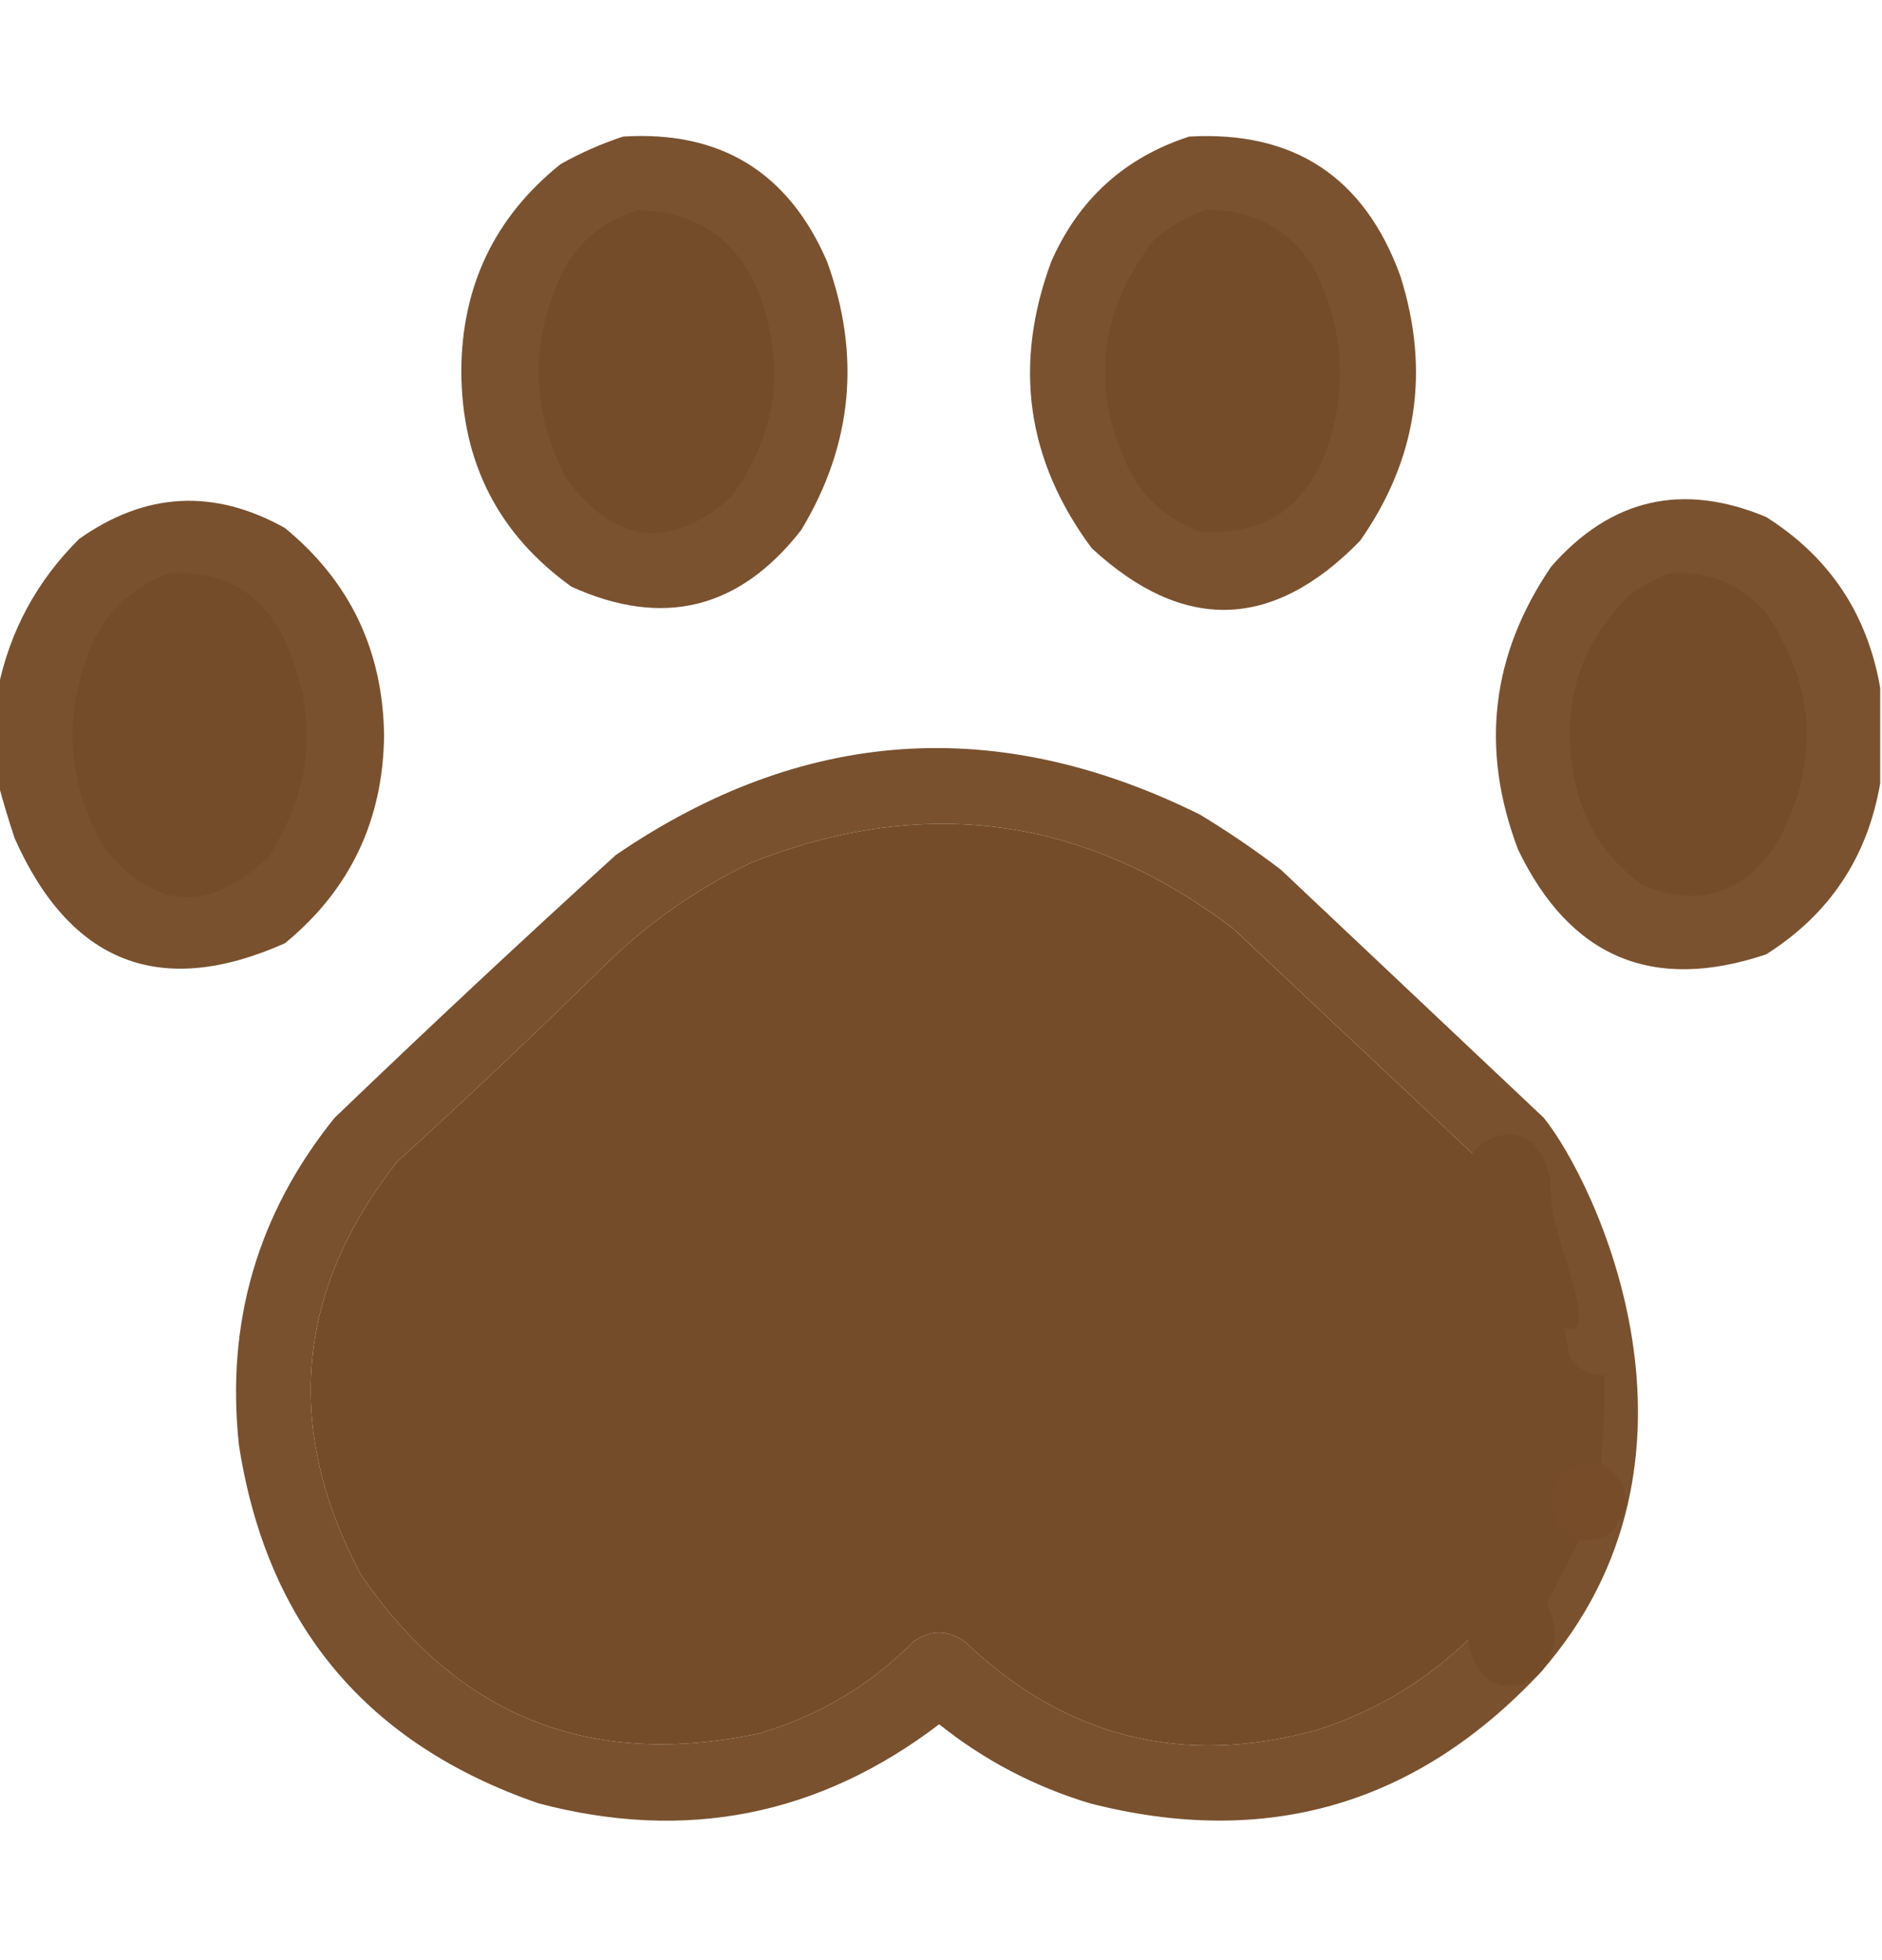<svg xmlns="http://www.w3.org/2000/svg" width="24" height="25" viewBox="0 0 24 25" fill="none">
  <g clip-path="url(#clip0_179_314)">
    <path opacity="0.964" fill-rule="evenodd" clip-rule="evenodd" d="M7.945 1.742C9.187 1.664 10.054 2.195 10.547 3.336C10.982 4.532 10.872 5.673 10.219 6.758C9.432 7.77 8.456 8.012 7.289 7.484C6.357 6.816 5.889 5.902 5.883 4.742C5.885 3.652 6.307 2.769 7.148 2.094C7.406 1.949 7.672 1.832 7.945 1.742Z" fill="#754C29"/>
    <path opacity="0.963" fill-rule="evenodd" clip-rule="evenodd" d="M15.164 1.742C16.502 1.666 17.401 2.259 17.859 3.523C18.242 4.737 18.07 5.862 17.344 6.898C16.231 8.04 15.09 8.071 13.922 6.992C13.09 5.872 12.918 4.654 13.406 3.336C13.757 2.54 14.343 2.009 15.164 1.742Z" fill="#754C29"/>
    <path fill-rule="evenodd" clip-rule="evenodd" d="M8.133 2.68C8.909 2.698 9.433 3.073 9.703 3.805C10.019 4.715 9.894 5.559 9.328 6.336C8.545 7.022 7.842 6.944 7.219 6.102C6.753 5.194 6.753 4.288 7.219 3.383C7.439 3.029 7.743 2.795 8.133 2.68Z" fill="#754C29"/>
    <path fill-rule="evenodd" clip-rule="evenodd" d="M15.352 2.68C15.943 2.659 16.404 2.893 16.734 3.383C17.13 4.135 17.192 4.917 16.922 5.727C16.641 6.487 16.102 6.839 15.305 6.781C14.966 6.655 14.692 6.444 14.484 6.148C13.888 5.062 13.967 4.031 14.719 3.055C14.915 2.898 15.126 2.773 15.352 2.68Z" fill="#754C29"/>
    <path opacity="0.965" fill-rule="evenodd" clip-rule="evenodd" d="M-0.023 9.992C-0.023 9.586 -0.023 9.18 -0.023 8.773C0.129 8.04 0.473 7.407 1.008 6.875C1.854 6.275 2.729 6.229 3.633 6.734C4.462 7.414 4.884 8.297 4.898 9.383C4.884 10.469 4.462 11.351 3.633 12.031C2.048 12.736 0.9 12.29 0.188 10.695C0.109 10.457 0.038 10.223 -0.023 9.992Z" fill="#754C29"/>
    <path opacity="0.964" fill-rule="evenodd" clip-rule="evenodd" d="M23.977 8.773C23.977 9.18 23.977 9.586 23.977 9.992C23.814 10.935 23.33 11.662 22.523 12.172C21.077 12.658 20.022 12.213 19.359 10.836C18.873 9.556 19.014 8.353 19.781 7.227C20.541 6.359 21.455 6.148 22.523 6.594C23.33 7.104 23.814 7.831 23.977 8.773Z" fill="#754C29"/>
    <path fill-rule="evenodd" clip-rule="evenodd" d="M2.133 7.32C2.803 7.261 3.296 7.527 3.609 8.117C4.067 9.092 4.004 10.029 3.422 10.93C2.665 11.659 1.962 11.612 1.312 10.789C0.83 9.915 0.799 9.025 1.219 8.117C1.432 7.74 1.736 7.474 2.133 7.32Z" fill="#754C29"/>
    <path fill-rule="evenodd" clip-rule="evenodd" d="M21.258 7.32C21.753 7.269 22.168 7.426 22.5 7.789C23.172 8.756 23.218 9.756 22.641 10.789C22.201 11.416 21.63 11.581 20.93 11.281C20.45 10.925 20.161 10.449 20.062 9.852C19.911 8.963 20.153 8.205 20.789 7.578C20.942 7.478 21.098 7.392 21.258 7.32Z" fill="#754C29"/>
    <path opacity="0.968" fill-rule="evenodd" clip-rule="evenodd" d="M19.617 20.633C19.594 20.422 19.055 20.562 19.055 20.562C20.833 17.211 19.481 15.548 18.891 14.82C17.836 13.828 16.781 12.836 15.727 11.844C13.842 10.412 11.795 10.13 9.586 11C8.867 11.344 8.227 11.797 7.664 12.359C6.811 13.197 5.944 14.017 5.062 14.82C3.773 16.464 3.617 18.214 4.594 20.07C5.825 21.887 7.52 22.567 9.68 22.109C10.44 21.886 11.096 21.495 11.648 20.938C11.864 20.785 12.083 20.785 12.305 20.938C13.586 22.164 15.086 22.539 16.805 22.062C17.695 21.773 18.445 21.273 19.055 20.562C19.251 20.524 19.57 20.469 19.617 20.633C19.617 20.633 19.803 21.092 19.641 21.336C18.061 23.022 16.147 23.577 13.898 23C13.19 22.786 12.549 22.45 11.977 21.992C10.443 23.16 8.74 23.496 6.867 23C4.674 22.244 3.401 20.721 3.047 18.43C2.879 16.866 3.285 15.476 4.266 14.258C5.447 13.123 6.642 12.006 7.852 10.906C10.232 9.278 12.716 9.106 15.305 10.391C15.661 10.607 16.005 10.841 16.336 11.094C17.453 12.148 18.57 13.203 19.688 14.258C20.335 15.061 22.055 18.594 19.641 21.336C19.641 21.336 19.758 20.844 19.617 20.633Z" fill="#754C29"/>
    <path fill-rule="evenodd" clip-rule="evenodd" d="M20.461 17.539C20.466 17.915 20.45 18.29 20.414 18.664C19.858 18.684 19.678 18.95 19.875 19.461C19.969 19.517 20.055 19.579 20.133 19.648C19.974 19.982 19.802 20.31 19.617 20.633C19.439 20.548 19.251 20.524 19.055 20.562C18.445 21.273 17.695 21.773 16.805 22.062C15.086 22.539 13.586 22.164 12.305 20.938C12.083 20.785 11.864 20.785 11.648 20.938C11.096 21.495 10.44 21.886 9.68 22.109C7.52 22.567 5.825 21.887 4.594 20.07C3.617 18.214 3.773 16.464 5.062 14.82C5.944 14.017 6.811 13.197 7.664 12.359C8.227 11.797 8.867 11.344 9.586 11C11.795 10.13 13.842 10.412 15.726 11.844C16.781 12.836 17.836 13.828 18.891 14.82C19.481 15.548 19.856 16.376 20.016 17.305C20.123 17.464 20.271 17.542 20.461 17.539Z" fill="#754C29"/>
    <path opacity="0.937" fill-rule="evenodd" clip-rule="evenodd" d="M20.414 18.664C20.811 18.927 20.842 19.232 20.508 19.578C20.388 19.629 20.263 19.652 20.133 19.648C20.055 19.579 19.97 19.517 19.875 19.461C19.678 18.95 19.858 18.684 20.414 18.664Z" fill="#754C29"/>
    <path d="M19.828 20.891C19.781 21.289 19.555 21.5 19.219 21.5C18.882 21.5 18.703 21.087 18.703 20.75C18.703 20.413 18.976 20.141 19.312 20.141C19.649 20.141 19.828 20.554 19.828 20.891Z" fill="#754C29"/>
    <path d="M19.781 15.219C19.734 15.617 20.376 16.953 20.039 16.953C19.703 16.953 18.656 15.415 18.656 15.078C18.656 14.742 18.929 14.469 19.266 14.469C19.602 14.469 19.781 14.882 19.781 15.219Z" fill="#754C29"/>
  </g>
  <defs>
    <clipPath id="clip0_179_314">
      <rect width="24" height="24" fill="white" transform="translate(0 0.5)"/>
    </clipPath>
  </defs>
</svg>